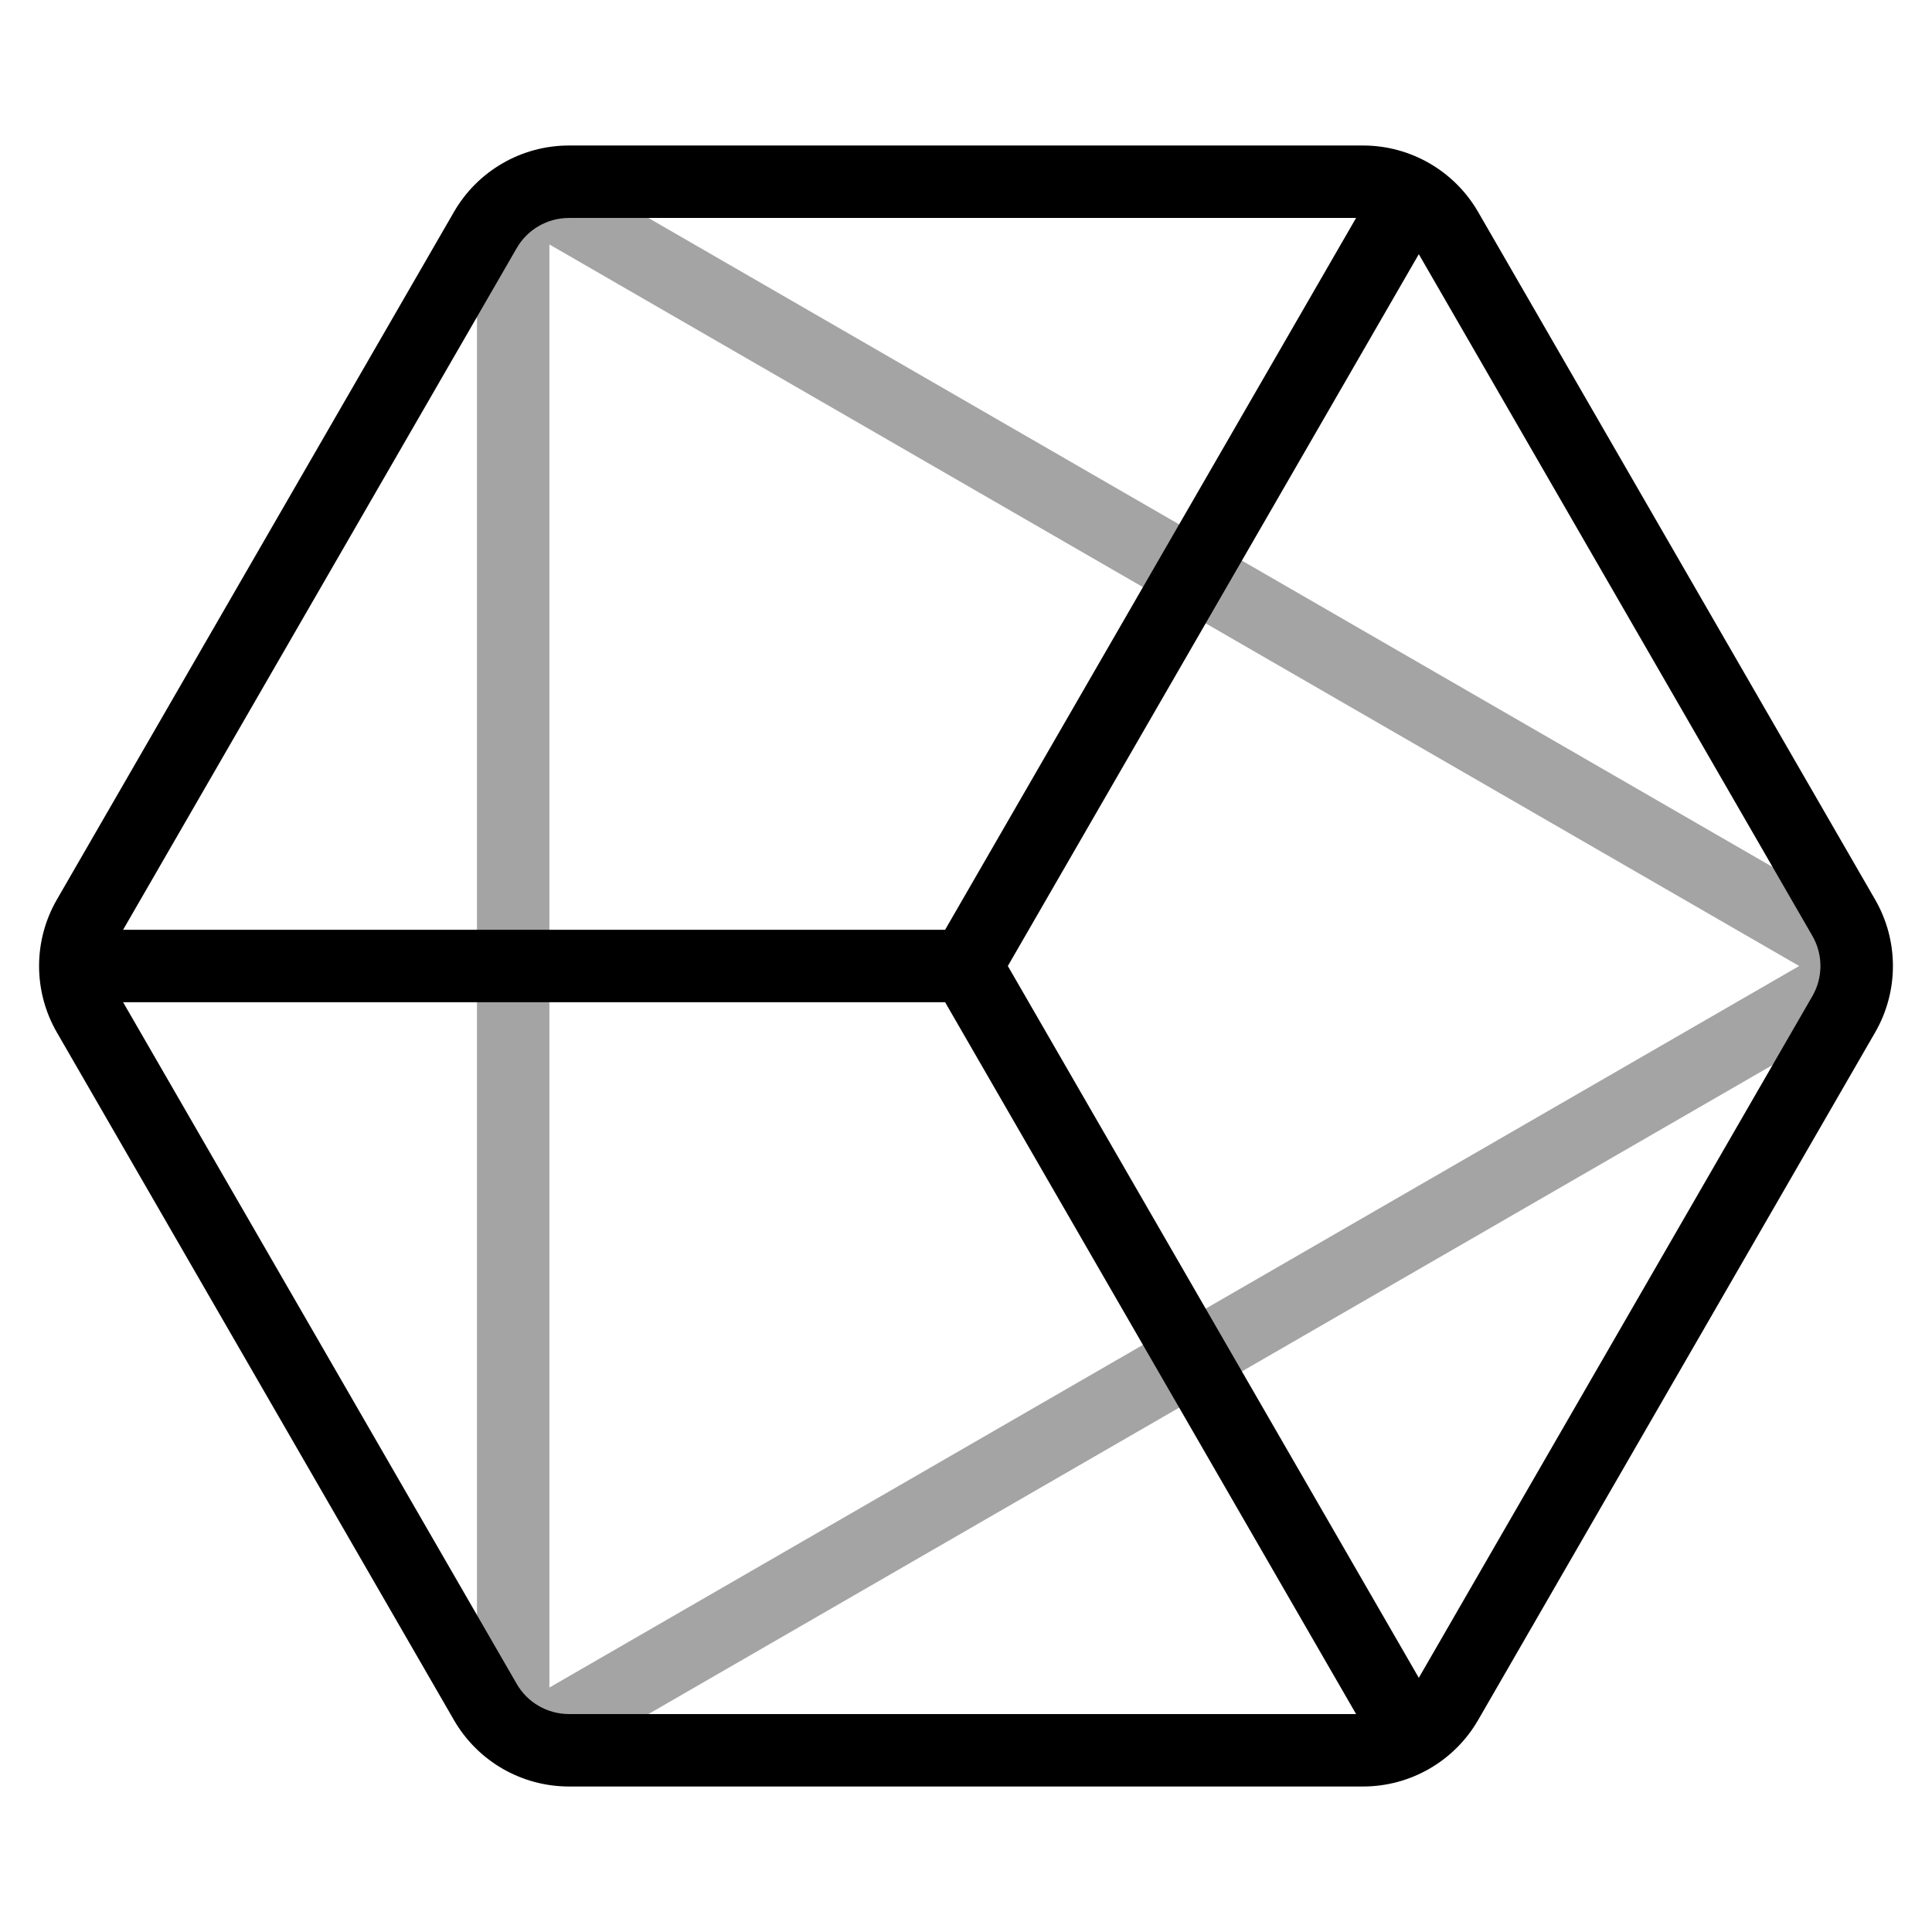 <svg width="32" height="32" viewBox="0 0 32 32">
<path fill-rule="evenodd" clip-rule="evenodd" d="M7.9 4.049C7.9 3.125 8.9 2.548 9.7 3.01L30.4 14.961C31.2 15.423 31.2 16.577 30.4 17.039L9.7 28.991C8.9 29.452 7.9 28.875 7.9 27.951L7.9 4.049ZM9.1 4.049L9.1 27.951L29.8 16L9.1 4.049Z" fill="#A4A4A4"/>
<path fill-rule="evenodd" clip-rule="evenodd" d="M9.424 2.41C8.638 2.41 7.912 2.829 7.519 3.51L0.942 14.9C0.549 15.581 0.549 16.419 0.942 17.1L7.519 28.49C7.912 29.171 8.638 29.59 9.424 29.59H22.576C23.362 29.59 24.088 29.171 24.482 28.49L31.058 17.1C31.451 16.419 31.451 15.581 31.058 14.9L24.482 3.51C24.088 2.829 23.362 2.41 22.576 2.41H9.424ZM8.558 4.11C8.736 3.8 9.067 3.61 9.424 3.61L22.461 3.61L15.654 15.4H2.039L8.558 4.11ZM2.039 16.6L8.558 27.89C8.736 28.2 9.067 28.39 9.424 28.39H22.461L15.654 16.6H2.039ZM23.5 27.79L30.018 16.5C30.197 16.191 30.197 15.809 30.018 15.5L23.5 4.21L16.693 16L23.5 27.79Z" fill="black"/>
</svg>
